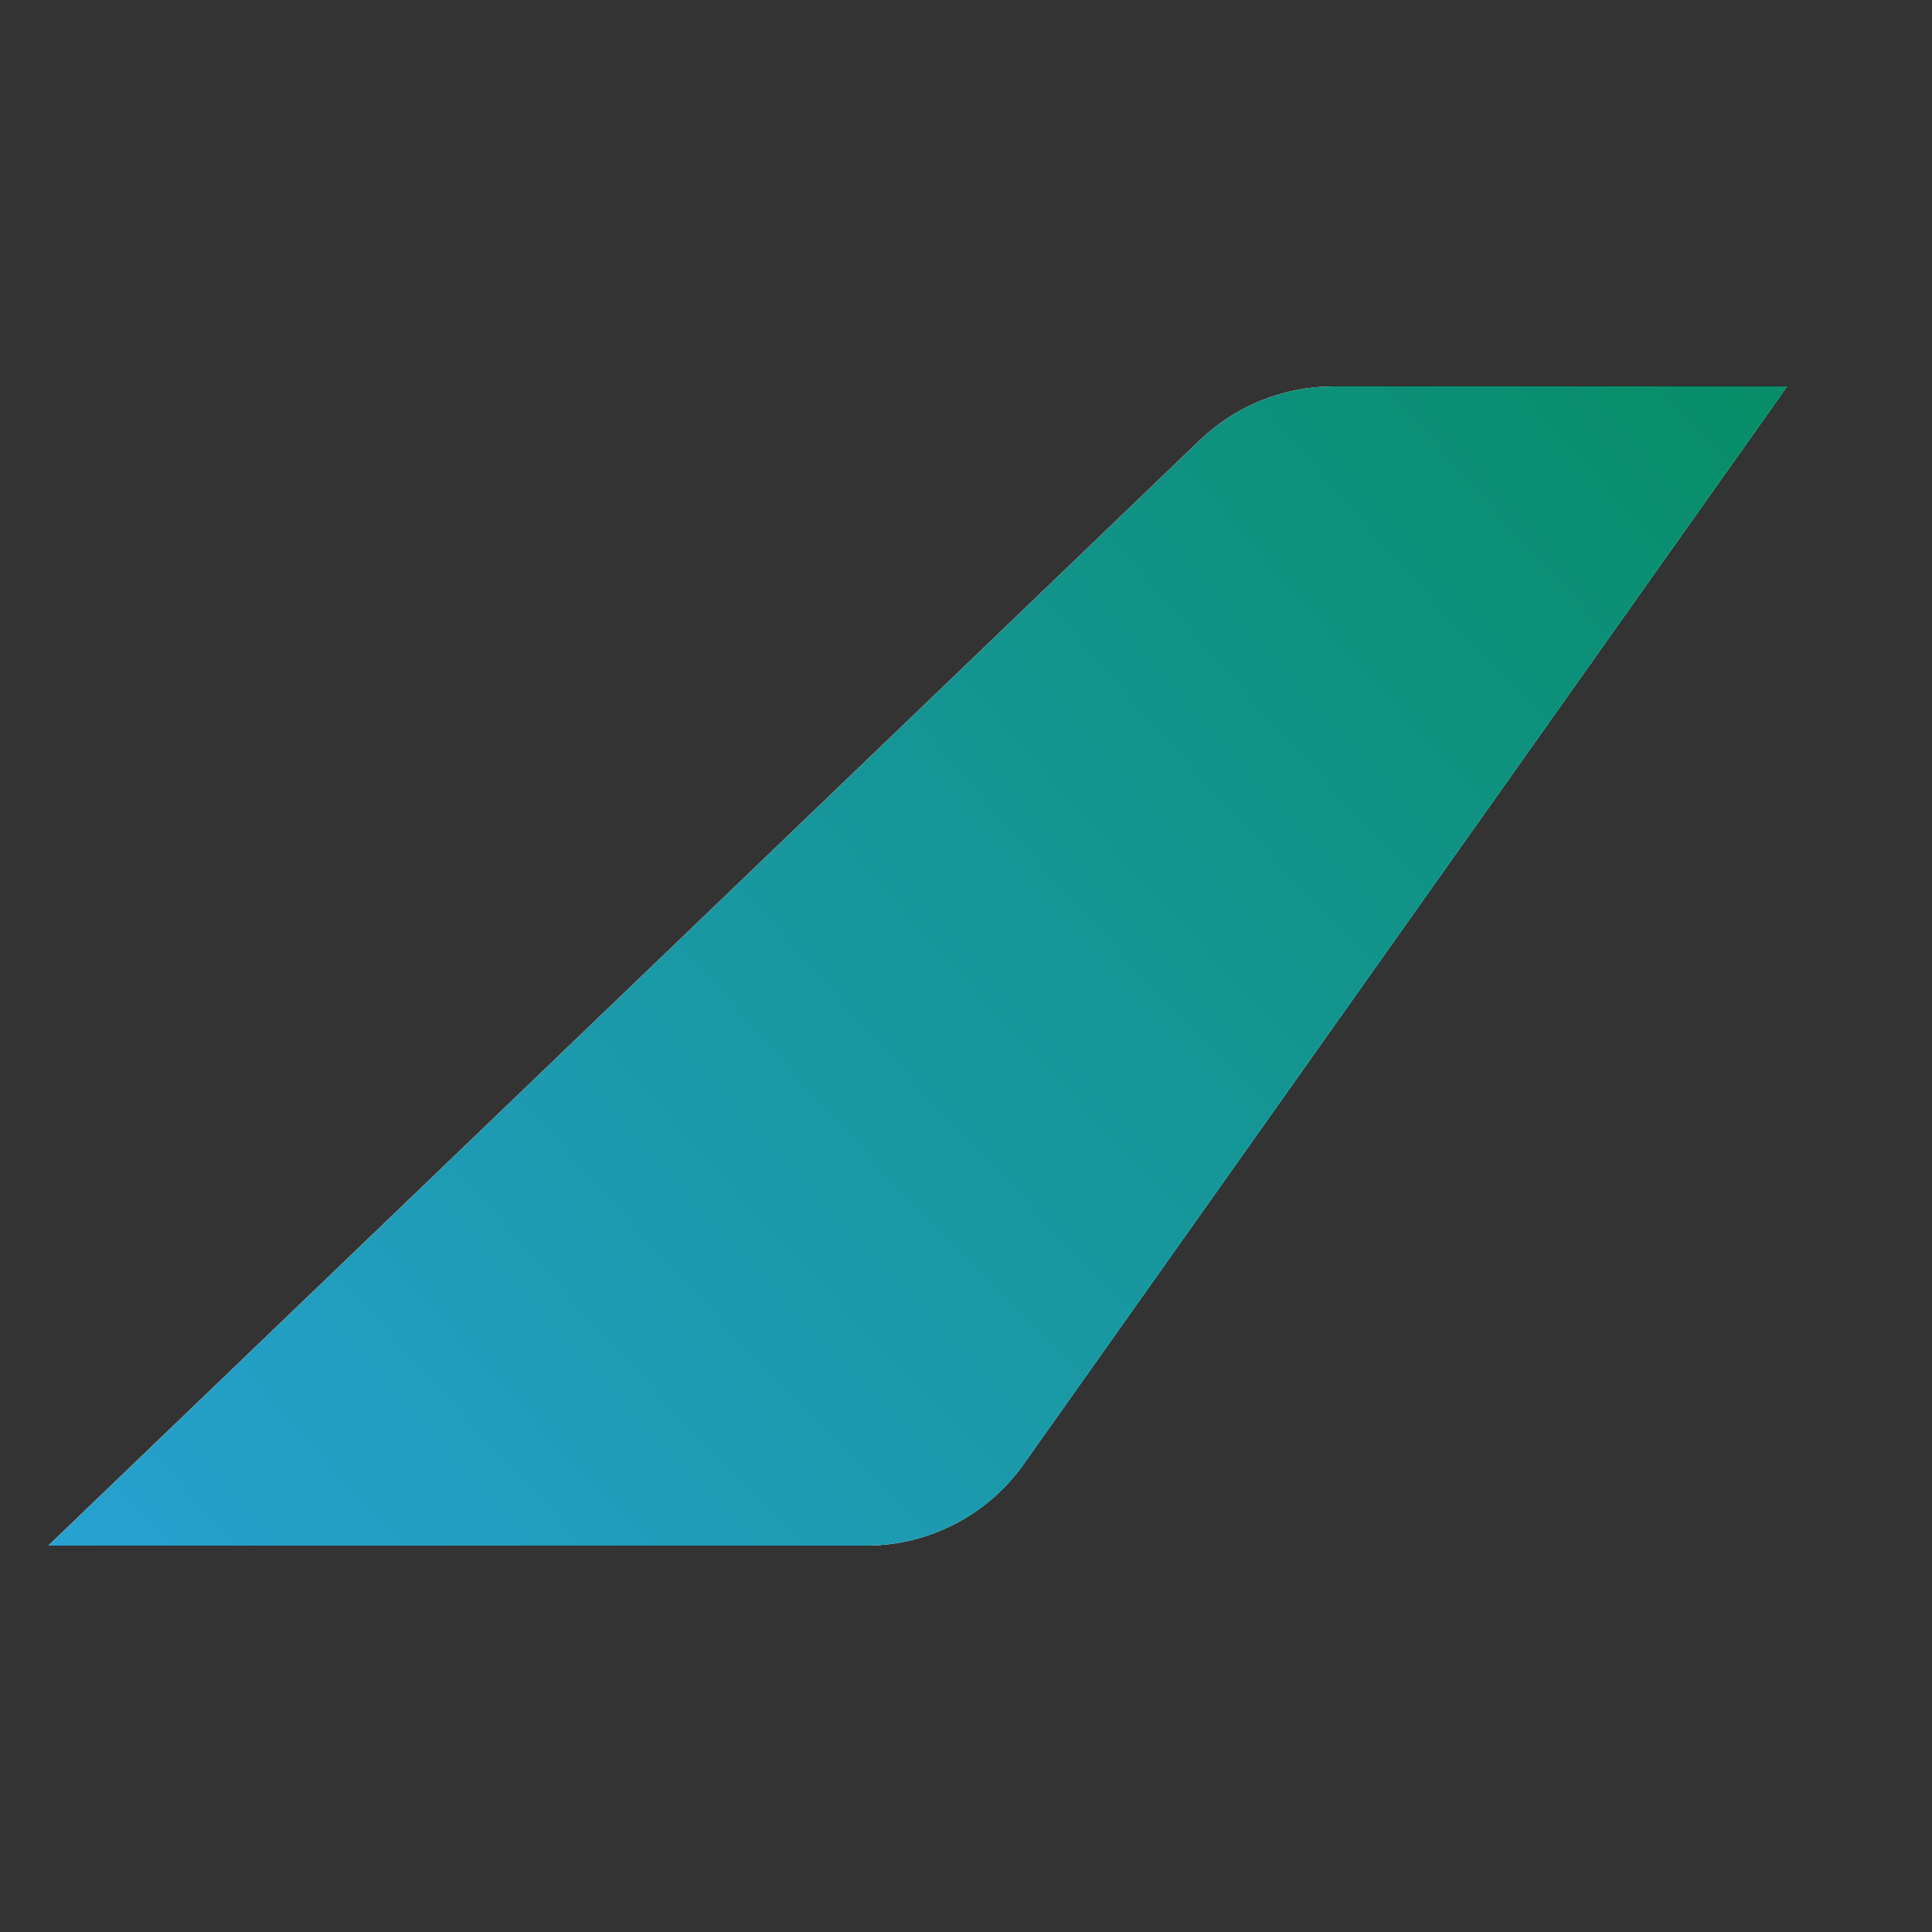 <svg width="80" height="80" viewBox="0 0 80 80" fill="none" xmlns="http://www.w3.org/2000/svg">
<rect x="0" y="0" width="80" height="80" fill="#333333" stroke="none"/>
<path d="M74 16H55.218C53.153 16 51.168 16.799 49.678 18.229L2 64H35.863C38.458 64 40.891 62.742 42.391 60.624L74 16Z" fill="white"/>
<path d="M74 16H55.218C53.153 16 51.168 16.799 49.678 18.229L2 64H35.863C38.458 64 40.891 62.742 42.391 60.624L74 16Z" fill="url(#paint0_radial_583_1046)"/>
<defs>
<radialGradient id="paint0_radial_583_1046" cx="0" cy="0" r="1" gradientUnits="userSpaceOnUse" gradientTransform="translate(158.103 -50.9) rotate(136.225) scale(215.69 319.887)">
<stop offset="0.404" stop-color="#00884F"/>
<stop offset="1" stop-color="#2FA6EC"/>
</radialGradient>
</defs>
</svg>
